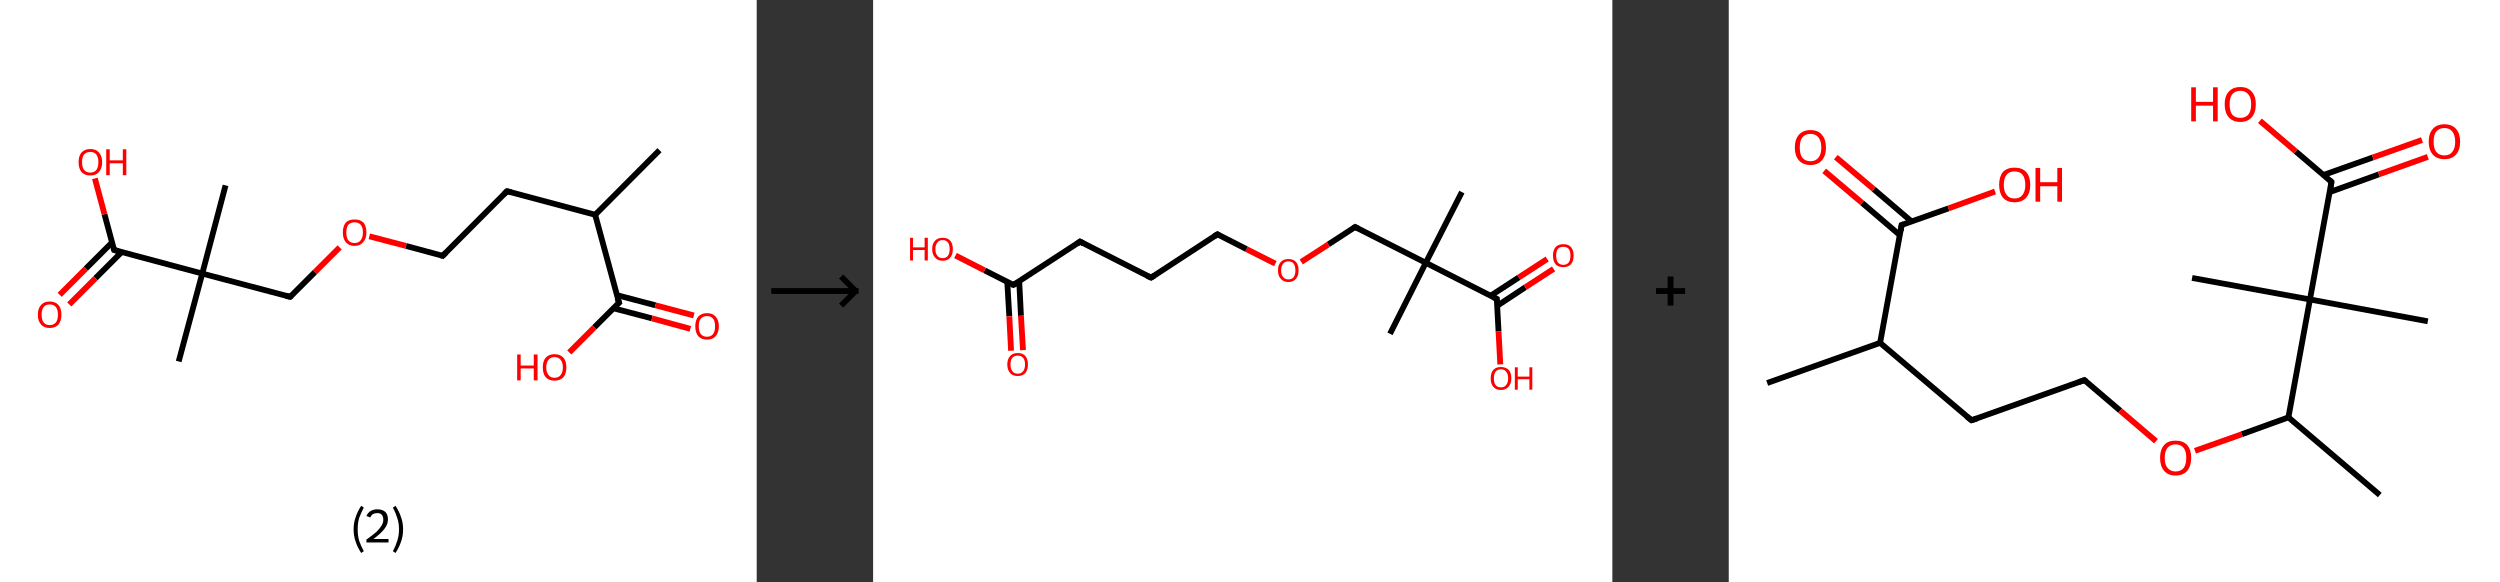 <?xml version='1.0' encoding='ASCII' standalone='yes'?>
<svg xmlns="http://www.w3.org/2000/svg" xmlns:xlink="http://www.w3.org/1999/xlink" version="1.1" width="859.0px" viewBox="0 0 859.0 200.0" height="200.0px">
  <rect x="0" y="0" width="859.0" height="200.0" fill="#333333" stroke="none"/>
  <g>
    <g transform="translate(0, 0) scale(1 1) "><!-- END OF HEADER -->
<rect style="opacity:1.0;fill:#FFFFFF;stroke:none" width="260.0" height="200.0" x="0.0" y="0.0"> </rect>
<path class="bond-0 atom-0 atom-1" d="M 226.6,51.6 L 204.5,73.8" style="fill:none;fill-rule:evenodd;stroke:#000000;stroke-width:2.0px;stroke-linecap:butt;stroke-linejoin:miter;stroke-opacity:1"/>
<path class="bond-1 atom-1 atom-2" d="M 204.5,73.8 L 174.2,65.7" style="fill:none;fill-rule:evenodd;stroke:#000000;stroke-width:2.0px;stroke-linecap:butt;stroke-linejoin:miter;stroke-opacity:1"/>
<path class="bond-2 atom-2 atom-3" d="M 174.2,65.7 L 152.1,87.9" style="fill:none;fill-rule:evenodd;stroke:#000000;stroke-width:2.0px;stroke-linecap:butt;stroke-linejoin:miter;stroke-opacity:1"/>
<path class="bond-3 atom-3 atom-4" d="M 152.1,87.9 L 139.5,84.5" style="fill:none;fill-rule:evenodd;stroke:#000000;stroke-width:2.0px;stroke-linecap:butt;stroke-linejoin:miter;stroke-opacity:1"/>
<path class="bond-3 atom-3 atom-4" d="M 139.5,84.5 L 126.9,81.2" style="fill:none;fill-rule:evenodd;stroke:#FF0000;stroke-width:2.0px;stroke-linecap:butt;stroke-linejoin:miter;stroke-opacity:1"/>
<path class="bond-4 atom-4 atom-5" d="M 116.7,85.0 L 108.2,93.5" style="fill:none;fill-rule:evenodd;stroke:#FF0000;stroke-width:2.0px;stroke-linecap:butt;stroke-linejoin:miter;stroke-opacity:1"/>
<path class="bond-4 atom-4 atom-5" d="M 108.2,93.5 L 99.7,102.0" style="fill:none;fill-rule:evenodd;stroke:#000000;stroke-width:2.0px;stroke-linecap:butt;stroke-linejoin:miter;stroke-opacity:1"/>
<path class="bond-5 atom-5 atom-6" d="M 99.7,102.0 L 69.5,94.0" style="fill:none;fill-rule:evenodd;stroke:#000000;stroke-width:2.0px;stroke-linecap:butt;stroke-linejoin:miter;stroke-opacity:1"/>
<path class="bond-6 atom-6 atom-7" d="M 69.5,94.0 L 77.5,63.7" style="fill:none;fill-rule:evenodd;stroke:#000000;stroke-width:2.0px;stroke-linecap:butt;stroke-linejoin:miter;stroke-opacity:1"/>
<path class="bond-7 atom-6 atom-8" d="M 69.5,94.0 L 61.4,124.2" style="fill:none;fill-rule:evenodd;stroke:#000000;stroke-width:2.0px;stroke-linecap:butt;stroke-linejoin:miter;stroke-opacity:1"/>
<path class="bond-8 atom-6 atom-9" d="M 69.5,94.0 L 39.2,85.9" style="fill:none;fill-rule:evenodd;stroke:#000000;stroke-width:2.0px;stroke-linecap:butt;stroke-linejoin:miter;stroke-opacity:1"/>
<path class="bond-9 atom-9 atom-10" d="M 38.5,83.3 L 29.5,92.3" style="fill:none;fill-rule:evenodd;stroke:#000000;stroke-width:2.0px;stroke-linecap:butt;stroke-linejoin:miter;stroke-opacity:1"/>
<path class="bond-9 atom-9 atom-10" d="M 29.5,92.3 L 20.5,101.3" style="fill:none;fill-rule:evenodd;stroke:#FF0000;stroke-width:2.0px;stroke-linecap:butt;stroke-linejoin:miter;stroke-opacity:1"/>
<path class="bond-9 atom-9 atom-10" d="M 41.8,86.6 L 32.8,95.6" style="fill:none;fill-rule:evenodd;stroke:#000000;stroke-width:2.0px;stroke-linecap:butt;stroke-linejoin:miter;stroke-opacity:1"/>
<path class="bond-9 atom-9 atom-10" d="M 32.8,95.6 L 23.8,104.6" style="fill:none;fill-rule:evenodd;stroke:#FF0000;stroke-width:2.0px;stroke-linecap:butt;stroke-linejoin:miter;stroke-opacity:1"/>
<path class="bond-10 atom-9 atom-11" d="M 39.2,85.9 L 35.9,73.6" style="fill:none;fill-rule:evenodd;stroke:#000000;stroke-width:2.0px;stroke-linecap:butt;stroke-linejoin:miter;stroke-opacity:1"/>
<path class="bond-10 atom-9 atom-11" d="M 35.9,73.6 L 32.6,61.3" style="fill:none;fill-rule:evenodd;stroke:#FF0000;stroke-width:2.0px;stroke-linecap:butt;stroke-linejoin:miter;stroke-opacity:1"/>
<path class="bond-11 atom-1 atom-12" d="M 204.5,73.8 L 212.7,104.0" style="fill:none;fill-rule:evenodd;stroke:#000000;stroke-width:2.0px;stroke-linecap:butt;stroke-linejoin:miter;stroke-opacity:1"/>
<path class="bond-12 atom-12 atom-13" d="M 210.7,105.9 L 224.0,109.4" style="fill:none;fill-rule:evenodd;stroke:#000000;stroke-width:2.0px;stroke-linecap:butt;stroke-linejoin:miter;stroke-opacity:1"/>
<path class="bond-12 atom-12 atom-13" d="M 224.0,109.4 L 237.2,113.0" style="fill:none;fill-rule:evenodd;stroke:#FF0000;stroke-width:2.0px;stroke-linecap:butt;stroke-linejoin:miter;stroke-opacity:1"/>
<path class="bond-12 atom-12 atom-13" d="M 211.9,101.4 L 225.2,104.9" style="fill:none;fill-rule:evenodd;stroke:#000000;stroke-width:2.0px;stroke-linecap:butt;stroke-linejoin:miter;stroke-opacity:1"/>
<path class="bond-12 atom-12 atom-13" d="M 225.2,104.9 L 238.4,108.4" style="fill:none;fill-rule:evenodd;stroke:#FF0000;stroke-width:2.0px;stroke-linecap:butt;stroke-linejoin:miter;stroke-opacity:1"/>
<path class="bond-13 atom-12 atom-14" d="M 212.7,104.0 L 204.2,112.5" style="fill:none;fill-rule:evenodd;stroke:#000000;stroke-width:2.0px;stroke-linecap:butt;stroke-linejoin:miter;stroke-opacity:1"/>
<path class="bond-13 atom-12 atom-14" d="M 204.2,112.5 L 195.6,121.1" style="fill:none;fill-rule:evenodd;stroke:#FF0000;stroke-width:2.0px;stroke-linecap:butt;stroke-linejoin:miter;stroke-opacity:1"/>
<path d="M 175.7,66.1 L 174.2,65.7 L 173.1,66.8" style="fill:none;stroke:#000000;stroke-width:2.0px;stroke-linecap:butt;stroke-linejoin:miter;stroke-opacity:1;"/>
<path d="M 153.2,86.8 L 152.1,87.9 L 151.5,87.7" style="fill:none;stroke:#000000;stroke-width:2.0px;stroke-linecap:butt;stroke-linejoin:miter;stroke-opacity:1;"/>
<path d="M 100.2,101.6 L 99.7,102.0 L 98.2,101.6" style="fill:none;stroke:#000000;stroke-width:2.0px;stroke-linecap:butt;stroke-linejoin:miter;stroke-opacity:1;"/>
<path d="M 40.7,86.3 L 39.2,85.9 L 39.0,85.3" style="fill:none;stroke:#000000;stroke-width:2.0px;stroke-linecap:butt;stroke-linejoin:miter;stroke-opacity:1;"/>
<path d="M 212.2,102.5 L 212.7,104.0 L 212.2,104.4" style="fill:none;stroke:#000000;stroke-width:2.0px;stroke-linecap:butt;stroke-linejoin:miter;stroke-opacity:1;"/>
<path class="atom-4" d="M 117.8 79.9 Q 117.8 77.7, 118.8 76.5 Q 119.9 75.4, 121.8 75.4 Q 123.8 75.4, 124.9 76.5 Q 125.9 77.7, 125.9 79.9 Q 125.9 82.0, 124.8 83.2 Q 123.8 84.5, 121.8 84.5 Q 119.9 84.5, 118.8 83.2 Q 117.8 82.0, 117.8 79.9 M 121.8 83.5 Q 123.2 83.5, 123.9 82.6 Q 124.7 81.6, 124.7 79.9 Q 124.7 78.1, 123.9 77.2 Q 123.2 76.4, 121.8 76.4 Q 120.5 76.4, 119.7 77.2 Q 119.0 78.1, 119.0 79.9 Q 119.0 81.7, 119.7 82.6 Q 120.5 83.5, 121.8 83.5 " fill="#FF0000"/>
<path class="atom-10" d="M 13.0 108.1 Q 13.0 106.0, 14.1 104.8 Q 15.1 103.6, 17.1 103.6 Q 19.0 103.6, 20.1 104.8 Q 21.1 106.0, 21.1 108.1 Q 21.1 110.3, 20.1 111.5 Q 19.0 112.7, 17.1 112.7 Q 15.1 112.7, 14.1 111.5 Q 13.0 110.3, 13.0 108.1 M 17.1 111.7 Q 18.4 111.7, 19.2 110.8 Q 19.9 109.9, 19.9 108.1 Q 19.9 106.4, 19.2 105.5 Q 18.4 104.6, 17.1 104.6 Q 15.7 104.6, 15.0 105.5 Q 14.3 106.4, 14.3 108.1 Q 14.3 109.9, 15.0 110.8 Q 15.7 111.7, 17.1 111.7 " fill="#FF0000"/>
<path class="atom-11" d="M 27.0 55.7 Q 27.0 53.6, 28.0 52.4 Q 29.1 51.2, 31.0 51.2 Q 33.0 51.2, 34.0 52.4 Q 35.1 53.6, 35.1 55.7 Q 35.1 57.9, 34.0 59.1 Q 33.0 60.3, 31.0 60.3 Q 29.1 60.3, 28.0 59.1 Q 27.0 57.9, 27.0 55.7 M 31.0 59.3 Q 32.4 59.3, 33.1 58.4 Q 33.8 57.5, 33.8 55.7 Q 33.8 54.0, 33.1 53.1 Q 32.4 52.2, 31.0 52.2 Q 29.7 52.2, 28.9 53.1 Q 28.2 53.9, 28.2 55.7 Q 28.2 57.5, 28.9 58.4 Q 29.7 59.3, 31.0 59.3 " fill="#FF0000"/>
<path class="atom-11" d="M 36.5 51.3 L 37.7 51.3 L 37.7 55.1 L 42.2 55.1 L 42.2 51.3 L 43.4 51.3 L 43.4 60.2 L 42.2 60.2 L 42.2 56.1 L 37.7 56.1 L 37.7 60.2 L 36.5 60.2 L 36.5 51.3 " fill="#FF0000"/>
<path class="atom-13" d="M 238.9 112.1 Q 238.9 110.0, 239.9 108.8 Q 241.0 107.6, 242.9 107.6 Q 244.9 107.6, 245.9 108.8 Q 247.0 110.0, 247.0 112.1 Q 247.0 114.2, 245.9 115.5 Q 244.9 116.7, 242.9 116.7 Q 241.0 116.7, 239.9 115.5 Q 238.9 114.2, 238.9 112.1 M 242.9 115.7 Q 244.3 115.7, 245.0 114.8 Q 245.7 113.9, 245.7 112.1 Q 245.7 110.3, 245.0 109.5 Q 244.3 108.6, 242.9 108.6 Q 241.6 108.6, 240.8 109.5 Q 240.1 110.3, 240.1 112.1 Q 240.1 113.9, 240.8 114.8 Q 241.6 115.7, 242.9 115.7 " fill="#FF0000"/>
<path class="atom-14" d="M 177.7 121.8 L 178.9 121.8 L 178.9 125.6 L 183.4 125.6 L 183.4 121.8 L 184.7 121.8 L 184.7 130.7 L 183.4 130.7 L 183.4 126.6 L 178.9 126.6 L 178.9 130.7 L 177.7 130.7 L 177.7 121.8 " fill="#FF0000"/>
<path class="atom-14" d="M 186.5 126.2 Q 186.5 124.1, 187.5 122.9 Q 188.6 121.7, 190.5 121.7 Q 192.5 121.7, 193.6 122.9 Q 194.6 124.1, 194.6 126.2 Q 194.6 128.4, 193.6 129.6 Q 192.5 130.8, 190.5 130.8 Q 188.6 130.8, 187.5 129.6 Q 186.5 128.4, 186.5 126.2 M 190.5 129.8 Q 191.9 129.8, 192.6 128.9 Q 193.4 128.0, 193.4 126.2 Q 193.4 124.5, 192.6 123.6 Q 191.9 122.7, 190.5 122.7 Q 189.2 122.7, 188.5 123.6 Q 187.7 124.5, 187.7 126.2 Q 187.7 128.0, 188.5 128.9 Q 189.2 129.8, 190.5 129.8 " fill="#FF0000"/>
<path class="legend" d="M 121.5 181.9 Q 121.5 179.6, 122.2 177.7 Q 122.8 175.8, 124.1 173.8 L 125.0 174.4 Q 124.0 176.3, 123.4 178.0 Q 122.9 179.7, 122.9 181.9 Q 122.9 184.0, 123.4 185.8 Q 124.0 187.5, 125.0 189.4 L 124.1 190.0 Q 122.8 188.0, 122.2 186.1 Q 121.5 184.2, 121.5 181.9 " fill="#000000"/>
<path class="legend" d="M 125.9 177.3 Q 126.4 176.2, 127.3 175.6 Q 128.3 175.0, 129.7 175.0 Q 131.4 175.0, 132.4 175.9 Q 133.3 176.8, 133.3 178.5 Q 133.3 180.2, 132.1 181.7 Q 130.9 183.3, 128.3 185.2 L 133.5 185.2 L 133.5 186.4 L 125.9 186.4 L 125.9 185.4 Q 128.0 183.9, 129.3 182.8 Q 130.5 181.6, 131.1 180.6 Q 131.7 179.6, 131.7 178.6 Q 131.7 177.5, 131.2 176.9 Q 130.7 176.3, 129.7 176.3 Q 128.8 176.3, 128.2 176.6 Q 127.6 177.0, 127.2 177.8 L 125.9 177.3 " fill="#000000"/>
<path class="legend" d="M 138.5 181.9 Q 138.5 184.2, 137.8 186.1 Q 137.2 188.0, 135.9 190.0 L 135.0 189.4 Q 136.0 187.5, 136.5 185.8 Q 137.1 184.0, 137.1 181.9 Q 137.1 179.7, 136.5 178.0 Q 136.0 176.3, 135.0 174.4 L 135.9 173.8 Q 137.2 175.8, 137.8 177.7 Q 138.5 179.6, 138.5 181.9 " fill="#000000"/>
</g>
    <g transform="translate(260.0, 0) scale(1 1) "><line x1="5" y1="100" x2="35" y2="100" style="stroke:rgb(0,0,0);stroke-width:2"/>
  <line x1="34" y1="100" x2="29" y2="95" style="stroke:rgb(0,0,0);stroke-width:2"/>
  <line x1="34" y1="100" x2="29" y2="105" style="stroke:rgb(0,0,0);stroke-width:2"/>
</g>
    <g transform="translate(300.0, 0) scale(1 1) "><!-- END OF HEADER -->
<rect style="opacity:1.0;fill:#FFFFFF;stroke:none" width="254.0" height="200.0" x="0.0" y="0.0"> </rect>
<path class="bond-0 atom-0 atom-1" d="M 202.3,66.0 L 189.9,90.3" style="fill:none;fill-rule:evenodd;stroke:#000000;stroke-width:2.0px;stroke-linecap:butt;stroke-linejoin:miter;stroke-opacity:1"/>
<path class="bond-1 atom-1 atom-2" d="M 189.9,90.3 L 177.6,114.7" style="fill:none;fill-rule:evenodd;stroke:#000000;stroke-width:2.0px;stroke-linecap:butt;stroke-linejoin:miter;stroke-opacity:1"/>
<path class="bond-2 atom-1 atom-3" d="M 189.9,90.3 L 165.6,78.0" style="fill:none;fill-rule:evenodd;stroke:#000000;stroke-width:2.0px;stroke-linecap:butt;stroke-linejoin:miter;stroke-opacity:1"/>
<path class="bond-3 atom-3 atom-4" d="M 165.6,78.0 L 156.4,84.0" style="fill:none;fill-rule:evenodd;stroke:#000000;stroke-width:2.0px;stroke-linecap:butt;stroke-linejoin:miter;stroke-opacity:1"/>
<path class="bond-3 atom-3 atom-4" d="M 156.4,84.0 L 147.1,90.0" style="fill:none;fill-rule:evenodd;stroke:#FF0000;stroke-width:2.0px;stroke-linecap:butt;stroke-linejoin:miter;stroke-opacity:1"/>
<path class="bond-4 atom-4 atom-5" d="M 138.2,90.6 L 128.3,85.6" style="fill:none;fill-rule:evenodd;stroke:#FF0000;stroke-width:2.0px;stroke-linecap:butt;stroke-linejoin:miter;stroke-opacity:1"/>
<path class="bond-4 atom-4 atom-5" d="M 128.3,85.6 L 118.3,80.5" style="fill:none;fill-rule:evenodd;stroke:#000000;stroke-width:2.0px;stroke-linecap:butt;stroke-linejoin:miter;stroke-opacity:1"/>
<path class="bond-5 atom-5 atom-6" d="M 118.3,80.5 L 95.5,95.4" style="fill:none;fill-rule:evenodd;stroke:#000000;stroke-width:2.0px;stroke-linecap:butt;stroke-linejoin:miter;stroke-opacity:1"/>
<path class="bond-6 atom-6 atom-7" d="M 95.5,95.4 L 71.1,83.0" style="fill:none;fill-rule:evenodd;stroke:#000000;stroke-width:2.0px;stroke-linecap:butt;stroke-linejoin:miter;stroke-opacity:1"/>
<path class="bond-7 atom-7 atom-8" d="M 71.1,83.0 L 48.2,97.9" style="fill:none;fill-rule:evenodd;stroke:#000000;stroke-width:2.0px;stroke-linecap:butt;stroke-linejoin:miter;stroke-opacity:1"/>
<path class="bond-8 atom-8 atom-9" d="M 46.1,96.9 L 46.8,108.7" style="fill:none;fill-rule:evenodd;stroke:#000000;stroke-width:2.0px;stroke-linecap:butt;stroke-linejoin:miter;stroke-opacity:1"/>
<path class="bond-8 atom-8 atom-9" d="M 46.8,108.7 L 47.4,120.5" style="fill:none;fill-rule:evenodd;stroke:#FF0000;stroke-width:2.0px;stroke-linecap:butt;stroke-linejoin:miter;stroke-opacity:1"/>
<path class="bond-8 atom-8 atom-9" d="M 50.2,96.6 L 50.8,108.5" style="fill:none;fill-rule:evenodd;stroke:#000000;stroke-width:2.0px;stroke-linecap:butt;stroke-linejoin:miter;stroke-opacity:1"/>
<path class="bond-8 atom-8 atom-9" d="M 50.8,108.5 L 51.5,120.3" style="fill:none;fill-rule:evenodd;stroke:#FF0000;stroke-width:2.0px;stroke-linecap:butt;stroke-linejoin:miter;stroke-opacity:1"/>
<path class="bond-9 atom-8 atom-10" d="M 48.2,97.9 L 38.3,92.9" style="fill:none;fill-rule:evenodd;stroke:#000000;stroke-width:2.0px;stroke-linecap:butt;stroke-linejoin:miter;stroke-opacity:1"/>
<path class="bond-9 atom-8 atom-10" d="M 38.3,92.9 L 28.3,87.8" style="fill:none;fill-rule:evenodd;stroke:#FF0000;stroke-width:2.0px;stroke-linecap:butt;stroke-linejoin:miter;stroke-opacity:1"/>
<path class="bond-10 atom-1 atom-11" d="M 189.9,90.3 L 214.3,102.7" style="fill:none;fill-rule:evenodd;stroke:#000000;stroke-width:2.0px;stroke-linecap:butt;stroke-linejoin:miter;stroke-opacity:1"/>
<path class="bond-11 atom-11 atom-12" d="M 214.4,105.1 L 224.1,98.7" style="fill:none;fill-rule:evenodd;stroke:#000000;stroke-width:2.0px;stroke-linecap:butt;stroke-linejoin:miter;stroke-opacity:1"/>
<path class="bond-11 atom-11 atom-12" d="M 224.1,98.7 L 233.8,92.4" style="fill:none;fill-rule:evenodd;stroke:#FF0000;stroke-width:2.0px;stroke-linecap:butt;stroke-linejoin:miter;stroke-opacity:1"/>
<path class="bond-11 atom-11 atom-12" d="M 212.2,101.6 L 221.9,95.3" style="fill:none;fill-rule:evenodd;stroke:#000000;stroke-width:2.0px;stroke-linecap:butt;stroke-linejoin:miter;stroke-opacity:1"/>
<path class="bond-11 atom-11 atom-12" d="M 221.9,95.3 L 231.6,89.0" style="fill:none;fill-rule:evenodd;stroke:#FF0000;stroke-width:2.0px;stroke-linecap:butt;stroke-linejoin:miter;stroke-opacity:1"/>
<path class="bond-12 atom-11 atom-13" d="M 214.3,102.7 L 214.9,113.9" style="fill:none;fill-rule:evenodd;stroke:#000000;stroke-width:2.0px;stroke-linecap:butt;stroke-linejoin:miter;stroke-opacity:1"/>
<path class="bond-12 atom-11 atom-13" d="M 214.9,113.9 L 215.5,125.2" style="fill:none;fill-rule:evenodd;stroke:#FF0000;stroke-width:2.0px;stroke-linecap:butt;stroke-linejoin:miter;stroke-opacity:1"/>
<path d="M 166.8,78.6 L 165.6,78.0 L 165.1,78.3" style="fill:none;stroke:#000000;stroke-width:2.0px;stroke-linecap:butt;stroke-linejoin:miter;stroke-opacity:1;"/>
<path d="M 118.8,80.8 L 118.3,80.5 L 117.2,81.2" style="fill:none;stroke:#000000;stroke-width:2.0px;stroke-linecap:butt;stroke-linejoin:miter;stroke-opacity:1;"/>
<path d="M 96.6,94.7 L 95.5,95.4 L 94.2,94.8" style="fill:none;stroke:#000000;stroke-width:2.0px;stroke-linecap:butt;stroke-linejoin:miter;stroke-opacity:1;"/>
<path d="M 72.3,83.7 L 71.1,83.0 L 70.0,83.8" style="fill:none;stroke:#000000;stroke-width:2.0px;stroke-linecap:butt;stroke-linejoin:miter;stroke-opacity:1;"/>
<path d="M 49.4,97.2 L 48.2,97.9 L 47.7,97.7" style="fill:none;stroke:#000000;stroke-width:2.0px;stroke-linecap:butt;stroke-linejoin:miter;stroke-opacity:1;"/>
<path d="M 213.0,102.1 L 214.3,102.7 L 214.3,103.3" style="fill:none;stroke:#000000;stroke-width:2.0px;stroke-linecap:butt;stroke-linejoin:miter;stroke-opacity:1;"/>
<path class="atom-4" d="M 139.1 92.9 Q 139.1 91.0, 140.1 90.0 Q 141.0 89.0, 142.7 89.0 Q 144.4 89.0, 145.3 90.0 Q 146.2 91.0, 146.2 92.9 Q 146.2 94.8, 145.3 95.8 Q 144.4 96.9, 142.7 96.9 Q 141.0 96.9, 140.1 95.8 Q 139.1 94.8, 139.1 92.9 M 142.7 96.0 Q 143.9 96.0, 144.5 95.2 Q 145.1 94.4, 145.1 92.9 Q 145.1 91.4, 144.5 90.6 Q 143.9 89.8, 142.7 89.8 Q 141.5 89.8, 140.9 90.6 Q 140.2 91.4, 140.2 92.9 Q 140.2 94.5, 140.9 95.2 Q 141.5 96.0, 142.7 96.0 " fill="#FF0000"/>
<path class="atom-9" d="M 46.1 125.2 Q 46.1 123.4, 47.1 122.3 Q 48.0 121.3, 49.7 121.3 Q 51.4 121.3, 52.3 122.3 Q 53.2 123.4, 53.2 125.2 Q 53.2 127.1, 52.3 128.2 Q 51.4 129.2, 49.7 129.2 Q 48.0 129.2, 47.1 128.2 Q 46.1 127.1, 46.1 125.2 M 49.7 128.4 Q 50.9 128.4, 51.5 127.6 Q 52.2 126.8, 52.2 125.2 Q 52.2 123.7, 51.5 122.9 Q 50.9 122.2, 49.7 122.2 Q 48.5 122.2, 47.9 122.9 Q 47.2 123.7, 47.2 125.2 Q 47.2 126.8, 47.9 127.6 Q 48.5 128.4, 49.7 128.4 " fill="#FF0000"/>
<path class="atom-10" d="M 12.7 81.7 L 13.7 81.7 L 13.7 85.0 L 17.7 85.0 L 17.7 81.7 L 18.8 81.7 L 18.8 89.5 L 17.7 89.5 L 17.7 85.9 L 13.7 85.9 L 13.7 89.5 L 12.7 89.5 L 12.7 81.7 " fill="#FF0000"/>
<path class="atom-10" d="M 20.3 85.6 Q 20.3 83.7, 21.3 82.7 Q 22.2 81.7, 23.9 81.7 Q 25.6 81.7, 26.5 82.7 Q 27.4 83.7, 27.4 85.6 Q 27.4 87.5, 26.5 88.5 Q 25.6 89.6, 23.9 89.6 Q 22.2 89.6, 21.3 88.5 Q 20.3 87.5, 20.3 85.6 M 23.9 88.7 Q 25.1 88.7, 25.7 87.9 Q 26.3 87.1, 26.3 85.6 Q 26.3 84.1, 25.7 83.3 Q 25.1 82.5, 23.9 82.5 Q 22.7 82.5, 22.1 83.3 Q 21.4 84.1, 21.4 85.6 Q 21.4 87.1, 22.1 87.9 Q 22.7 88.7, 23.9 88.7 " fill="#FF0000"/>
<path class="atom-12" d="M 233.6 87.8 Q 233.6 86.0, 234.5 84.9 Q 235.4 83.9, 237.2 83.9 Q 238.9 83.9, 239.8 84.9 Q 240.7 86.0, 240.7 87.8 Q 240.7 89.7, 239.8 90.8 Q 238.8 91.8, 237.2 91.8 Q 235.4 91.8, 234.5 90.8 Q 233.6 89.7, 233.6 87.8 M 237.2 91.0 Q 238.3 91.0, 239.0 90.2 Q 239.6 89.4, 239.6 87.8 Q 239.6 86.3, 239.0 85.5 Q 238.3 84.8, 237.2 84.8 Q 236.0 84.8, 235.3 85.5 Q 234.7 86.3, 234.7 87.8 Q 234.7 89.4, 235.3 90.2 Q 236.0 91.0, 237.2 91.0 " fill="#FF0000"/>
<path class="atom-13" d="M 212.2 130.0 Q 212.2 128.1, 213.1 127.1 Q 214.0 126.1, 215.7 126.1 Q 217.4 126.1, 218.4 127.1 Q 219.3 128.1, 219.3 130.0 Q 219.3 131.9, 218.3 132.9 Q 217.4 134.0, 215.7 134.0 Q 214.0 134.0, 213.1 132.9 Q 212.2 131.9, 212.2 130.0 M 215.7 133.1 Q 216.9 133.1, 217.5 132.3 Q 218.2 131.5, 218.2 130.0 Q 218.2 128.5, 217.5 127.7 Q 216.9 126.9, 215.7 126.9 Q 214.5 126.9, 213.9 127.7 Q 213.3 128.5, 213.3 130.0 Q 213.3 131.6, 213.9 132.3 Q 214.5 133.1, 215.7 133.1 " fill="#FF0000"/>
<path class="atom-13" d="M 220.5 126.2 L 221.5 126.2 L 221.5 129.4 L 225.5 129.4 L 225.5 126.2 L 226.5 126.2 L 226.5 133.9 L 225.5 133.9 L 225.5 130.3 L 221.5 130.3 L 221.5 133.9 L 220.5 133.9 L 220.5 126.2 " fill="#FF0000"/>
</g>
    <g transform="translate(554.0, 0) scale(1 1) "><line x1="15" y1="100" x2="25" y2="100" style="stroke:rgb(0,0,0);stroke-width:2"/>
  <line x1="20" y1="95" x2="20" y2="105" style="stroke:rgb(0,0,0);stroke-width:2"/>
</g>
    <g transform="translate(594.0, 0) scale(1 1) "><!-- END OF HEADER -->
<rect style="opacity:1.0;fill:#FFFFFF;stroke:none" width="265.0" height="200.0" x="0.0" y="0.0"> </rect>
<path class="bond-0 atom-0 atom-1" d="M 13.2,131.6 L 52.0,117.8" style="fill:none;fill-rule:evenodd;stroke:#000000;stroke-width:2.0px;stroke-linecap:butt;stroke-linejoin:miter;stroke-opacity:1"/>
<path class="bond-1 atom-1 atom-2" d="M 52.0,117.8 L 83.4,144.4" style="fill:none;fill-rule:evenodd;stroke:#000000;stroke-width:2.0px;stroke-linecap:butt;stroke-linejoin:miter;stroke-opacity:1"/>
<path class="bond-2 atom-2 atom-3" d="M 83.4,144.4 L 122.2,130.6" style="fill:none;fill-rule:evenodd;stroke:#000000;stroke-width:2.0px;stroke-linecap:butt;stroke-linejoin:miter;stroke-opacity:1"/>
<path class="bond-3 atom-3 atom-4" d="M 122.2,130.6 L 134.5,141.1" style="fill:none;fill-rule:evenodd;stroke:#000000;stroke-width:2.0px;stroke-linecap:butt;stroke-linejoin:miter;stroke-opacity:1"/>
<path class="bond-3 atom-3 atom-4" d="M 134.5,141.1 L 146.8,151.6" style="fill:none;fill-rule:evenodd;stroke:#FF0000;stroke-width:2.0px;stroke-linecap:butt;stroke-linejoin:miter;stroke-opacity:1"/>
<path class="bond-4 atom-4 atom-5" d="M 160.2,154.9 L 176.3,149.2" style="fill:none;fill-rule:evenodd;stroke:#FF0000;stroke-width:2.0px;stroke-linecap:butt;stroke-linejoin:miter;stroke-opacity:1"/>
<path class="bond-4 atom-4 atom-5" d="M 176.3,149.2 L 192.3,143.4" style="fill:none;fill-rule:evenodd;stroke:#000000;stroke-width:2.0px;stroke-linecap:butt;stroke-linejoin:miter;stroke-opacity:1"/>
<path class="bond-5 atom-5 atom-6" d="M 192.3,143.4 L 223.7,170.1" style="fill:none;fill-rule:evenodd;stroke:#000000;stroke-width:2.0px;stroke-linecap:butt;stroke-linejoin:miter;stroke-opacity:1"/>
<path class="bond-6 atom-5 atom-7" d="M 192.3,143.4 L 199.7,102.9" style="fill:none;fill-rule:evenodd;stroke:#000000;stroke-width:2.0px;stroke-linecap:butt;stroke-linejoin:miter;stroke-opacity:1"/>
<path class="bond-7 atom-7 atom-8" d="M 199.7,102.9 L 159.2,95.5" style="fill:none;fill-rule:evenodd;stroke:#000000;stroke-width:2.0px;stroke-linecap:butt;stroke-linejoin:miter;stroke-opacity:1"/>
<path class="bond-8 atom-7 atom-9" d="M 199.7,102.9 L 240.2,110.4" style="fill:none;fill-rule:evenodd;stroke:#000000;stroke-width:2.0px;stroke-linecap:butt;stroke-linejoin:miter;stroke-opacity:1"/>
<path class="bond-9 atom-7 atom-10" d="M 199.7,102.9 L 207.1,62.5" style="fill:none;fill-rule:evenodd;stroke:#000000;stroke-width:2.0px;stroke-linecap:butt;stroke-linejoin:miter;stroke-opacity:1"/>
<path class="bond-10 atom-10 atom-11" d="M 206.5,66.0 L 223.4,59.9" style="fill:none;fill-rule:evenodd;stroke:#000000;stroke-width:2.0px;stroke-linecap:butt;stroke-linejoin:miter;stroke-opacity:1"/>
<path class="bond-10 atom-10 atom-11" d="M 223.4,59.9 L 240.2,53.9" style="fill:none;fill-rule:evenodd;stroke:#FF0000;stroke-width:2.0px;stroke-linecap:butt;stroke-linejoin:miter;stroke-opacity:1"/>
<path class="bond-10 atom-10 atom-11" d="M 204.4,60.1 L 221.3,54.1" style="fill:none;fill-rule:evenodd;stroke:#000000;stroke-width:2.0px;stroke-linecap:butt;stroke-linejoin:miter;stroke-opacity:1"/>
<path class="bond-10 atom-10 atom-11" d="M 221.3,54.1 L 238.2,48.1" style="fill:none;fill-rule:evenodd;stroke:#FF0000;stroke-width:2.0px;stroke-linecap:butt;stroke-linejoin:miter;stroke-opacity:1"/>
<path class="bond-11 atom-10 atom-12" d="M 207.1,62.5 L 194.8,52.0" style="fill:none;fill-rule:evenodd;stroke:#000000;stroke-width:2.0px;stroke-linecap:butt;stroke-linejoin:miter;stroke-opacity:1"/>
<path class="bond-11 atom-10 atom-12" d="M 194.8,52.0 L 182.5,41.5" style="fill:none;fill-rule:evenodd;stroke:#FF0000;stroke-width:2.0px;stroke-linecap:butt;stroke-linejoin:miter;stroke-opacity:1"/>
<path class="bond-12 atom-1 atom-13" d="M 52.0,117.8 L 59.4,77.3" style="fill:none;fill-rule:evenodd;stroke:#000000;stroke-width:2.0px;stroke-linecap:butt;stroke-linejoin:miter;stroke-opacity:1"/>
<path class="bond-13 atom-13 atom-14" d="M 62.8,76.1 L 49.8,65.0" style="fill:none;fill-rule:evenodd;stroke:#000000;stroke-width:2.0px;stroke-linecap:butt;stroke-linejoin:miter;stroke-opacity:1"/>
<path class="bond-13 atom-13 atom-14" d="M 49.8,65.0 L 36.8,54.0" style="fill:none;fill-rule:evenodd;stroke:#FF0000;stroke-width:2.0px;stroke-linecap:butt;stroke-linejoin:miter;stroke-opacity:1"/>
<path class="bond-13 atom-13 atom-14" d="M 58.8,80.8 L 45.8,69.7" style="fill:none;fill-rule:evenodd;stroke:#000000;stroke-width:2.0px;stroke-linecap:butt;stroke-linejoin:miter;stroke-opacity:1"/>
<path class="bond-13 atom-13 atom-14" d="M 45.8,69.7 L 32.8,58.7" style="fill:none;fill-rule:evenodd;stroke:#FF0000;stroke-width:2.0px;stroke-linecap:butt;stroke-linejoin:miter;stroke-opacity:1"/>
<path class="bond-14 atom-13 atom-15" d="M 59.4,77.3 L 75.5,71.6" style="fill:none;fill-rule:evenodd;stroke:#000000;stroke-width:2.0px;stroke-linecap:butt;stroke-linejoin:miter;stroke-opacity:1"/>
<path class="bond-14 atom-13 atom-15" d="M 75.5,71.6 L 91.5,65.8" style="fill:none;fill-rule:evenodd;stroke:#FF0000;stroke-width:2.0px;stroke-linecap:butt;stroke-linejoin:miter;stroke-opacity:1"/>
<path d="M 81.8,143.1 L 83.4,144.4 L 85.3,143.8" style="fill:none;stroke:#000000;stroke-width:2.0px;stroke-linecap:butt;stroke-linejoin:miter;stroke-opacity:1;"/>
<path d="M 120.2,131.3 L 122.2,130.6 L 122.8,131.1" style="fill:none;stroke:#000000;stroke-width:2.0px;stroke-linecap:butt;stroke-linejoin:miter;stroke-opacity:1;"/>
<path d="M 206.8,64.5 L 207.1,62.5 L 206.5,61.9" style="fill:none;stroke:#000000;stroke-width:2.0px;stroke-linecap:butt;stroke-linejoin:miter;stroke-opacity:1;"/>
<path d="M 59.1,79.3 L 59.4,77.3 L 60.2,77.0" style="fill:none;stroke:#000000;stroke-width:2.0px;stroke-linecap:butt;stroke-linejoin:miter;stroke-opacity:1;"/>
<path class="atom-4" d="M 148.2 157.3 Q 148.2 154.5, 149.6 152.9 Q 150.9 151.4, 153.5 151.4 Q 156.1 151.4, 157.5 152.9 Q 158.9 154.5, 158.9 157.3 Q 158.9 160.1, 157.5 161.8 Q 156.1 163.4, 153.5 163.4 Q 151.0 163.4, 149.6 161.8 Q 148.2 160.2, 148.2 157.3 M 153.5 162.0 Q 155.3 162.0, 156.3 160.8 Q 157.2 159.6, 157.2 157.3 Q 157.2 155.0, 156.3 153.9 Q 155.3 152.7, 153.5 152.7 Q 151.8 152.7, 150.8 153.8 Q 149.8 155.0, 149.8 157.3 Q 149.8 159.7, 150.8 160.8 Q 151.8 162.0, 153.5 162.0 " fill="#FF0000"/>
<path class="atom-11" d="M 240.5 48.7 Q 240.5 45.9, 241.9 44.3 Q 243.3 42.7, 245.9 42.7 Q 248.5 42.7, 249.9 44.3 Q 251.3 45.9, 251.3 48.7 Q 251.3 51.5, 249.9 53.1 Q 248.5 54.7, 245.9 54.7 Q 243.3 54.7, 241.9 53.1 Q 240.5 51.5, 240.5 48.7 M 245.9 53.4 Q 247.7 53.4, 248.6 52.2 Q 249.6 51.0, 249.6 48.7 Q 249.6 46.4, 248.6 45.2 Q 247.7 44.0, 245.9 44.0 Q 244.1 44.0, 243.1 45.2 Q 242.2 46.3, 242.2 48.7 Q 242.2 51.0, 243.1 52.2 Q 244.1 53.4, 245.9 53.4 " fill="#FF0000"/>
<path class="atom-12" d="M 158.9 30.0 L 160.5 30.0 L 160.5 35.0 L 166.4 35.0 L 166.4 30.0 L 168.0 30.0 L 168.0 41.7 L 166.4 41.7 L 166.4 36.3 L 160.5 36.3 L 160.5 41.7 L 158.9 41.7 L 158.9 30.0 " fill="#FF0000"/>
<path class="atom-12" d="M 170.4 35.8 Q 170.4 33.0, 171.8 31.5 Q 173.2 29.9, 175.8 29.9 Q 178.3 29.9, 179.7 31.5 Q 181.1 33.0, 181.1 35.8 Q 181.1 38.7, 179.7 40.3 Q 178.3 41.9, 175.8 41.9 Q 173.2 41.9, 171.8 40.3 Q 170.4 38.7, 170.4 35.8 M 175.8 40.5 Q 177.5 40.5, 178.5 39.4 Q 179.5 38.2, 179.5 35.8 Q 179.5 33.5, 178.5 32.4 Q 177.5 31.2, 175.8 31.2 Q 174.0 31.2, 173.0 32.4 Q 172.1 33.5, 172.1 35.8 Q 172.1 38.2, 173.0 39.4 Q 174.0 40.5, 175.8 40.5 " fill="#FF0000"/>
<path class="atom-14" d="M 22.7 50.7 Q 22.7 47.9, 24.1 46.3 Q 25.5 44.7, 28.1 44.7 Q 30.7 44.7, 32.0 46.3 Q 33.4 47.9, 33.4 50.7 Q 33.4 53.5, 32.0 55.1 Q 30.6 56.7, 28.1 56.7 Q 25.5 56.7, 24.1 55.1 Q 22.7 53.5, 22.7 50.7 M 28.1 55.4 Q 29.8 55.4, 30.8 54.2 Q 31.8 53.0, 31.8 50.7 Q 31.8 48.4, 30.8 47.2 Q 29.8 46.0, 28.1 46.0 Q 26.3 46.0, 25.3 47.2 Q 24.4 48.3, 24.4 50.7 Q 24.4 53.0, 25.3 54.2 Q 26.3 55.4, 28.1 55.4 " fill="#FF0000"/>
<path class="atom-15" d="M 92.9 63.5 Q 92.9 60.7, 94.2 59.1 Q 95.6 57.6, 98.2 57.6 Q 100.8 57.6, 102.2 59.1 Q 103.6 60.7, 103.6 63.5 Q 103.6 66.3, 102.2 67.9 Q 100.8 69.5, 98.2 69.5 Q 95.6 69.5, 94.2 67.9 Q 92.9 66.3, 92.9 63.5 M 98.2 68.2 Q 100.0 68.2, 100.9 67.0 Q 101.9 65.8, 101.9 63.5 Q 101.9 61.2, 100.9 60.0 Q 100.0 58.9, 98.2 58.9 Q 96.4 58.9, 95.5 60.0 Q 94.5 61.2, 94.5 63.5 Q 94.5 65.8, 95.5 67.0 Q 96.4 68.2, 98.2 68.2 " fill="#FF0000"/>
<path class="atom-15" d="M 105.4 57.7 L 107.0 57.7 L 107.0 62.6 L 112.9 62.6 L 112.9 57.7 L 114.5 57.7 L 114.5 69.3 L 112.9 69.3 L 112.9 64.0 L 107.0 64.0 L 107.0 69.3 L 105.4 69.3 L 105.4 57.7 " fill="#FF0000"/>
</g>
  </g>
</svg>
